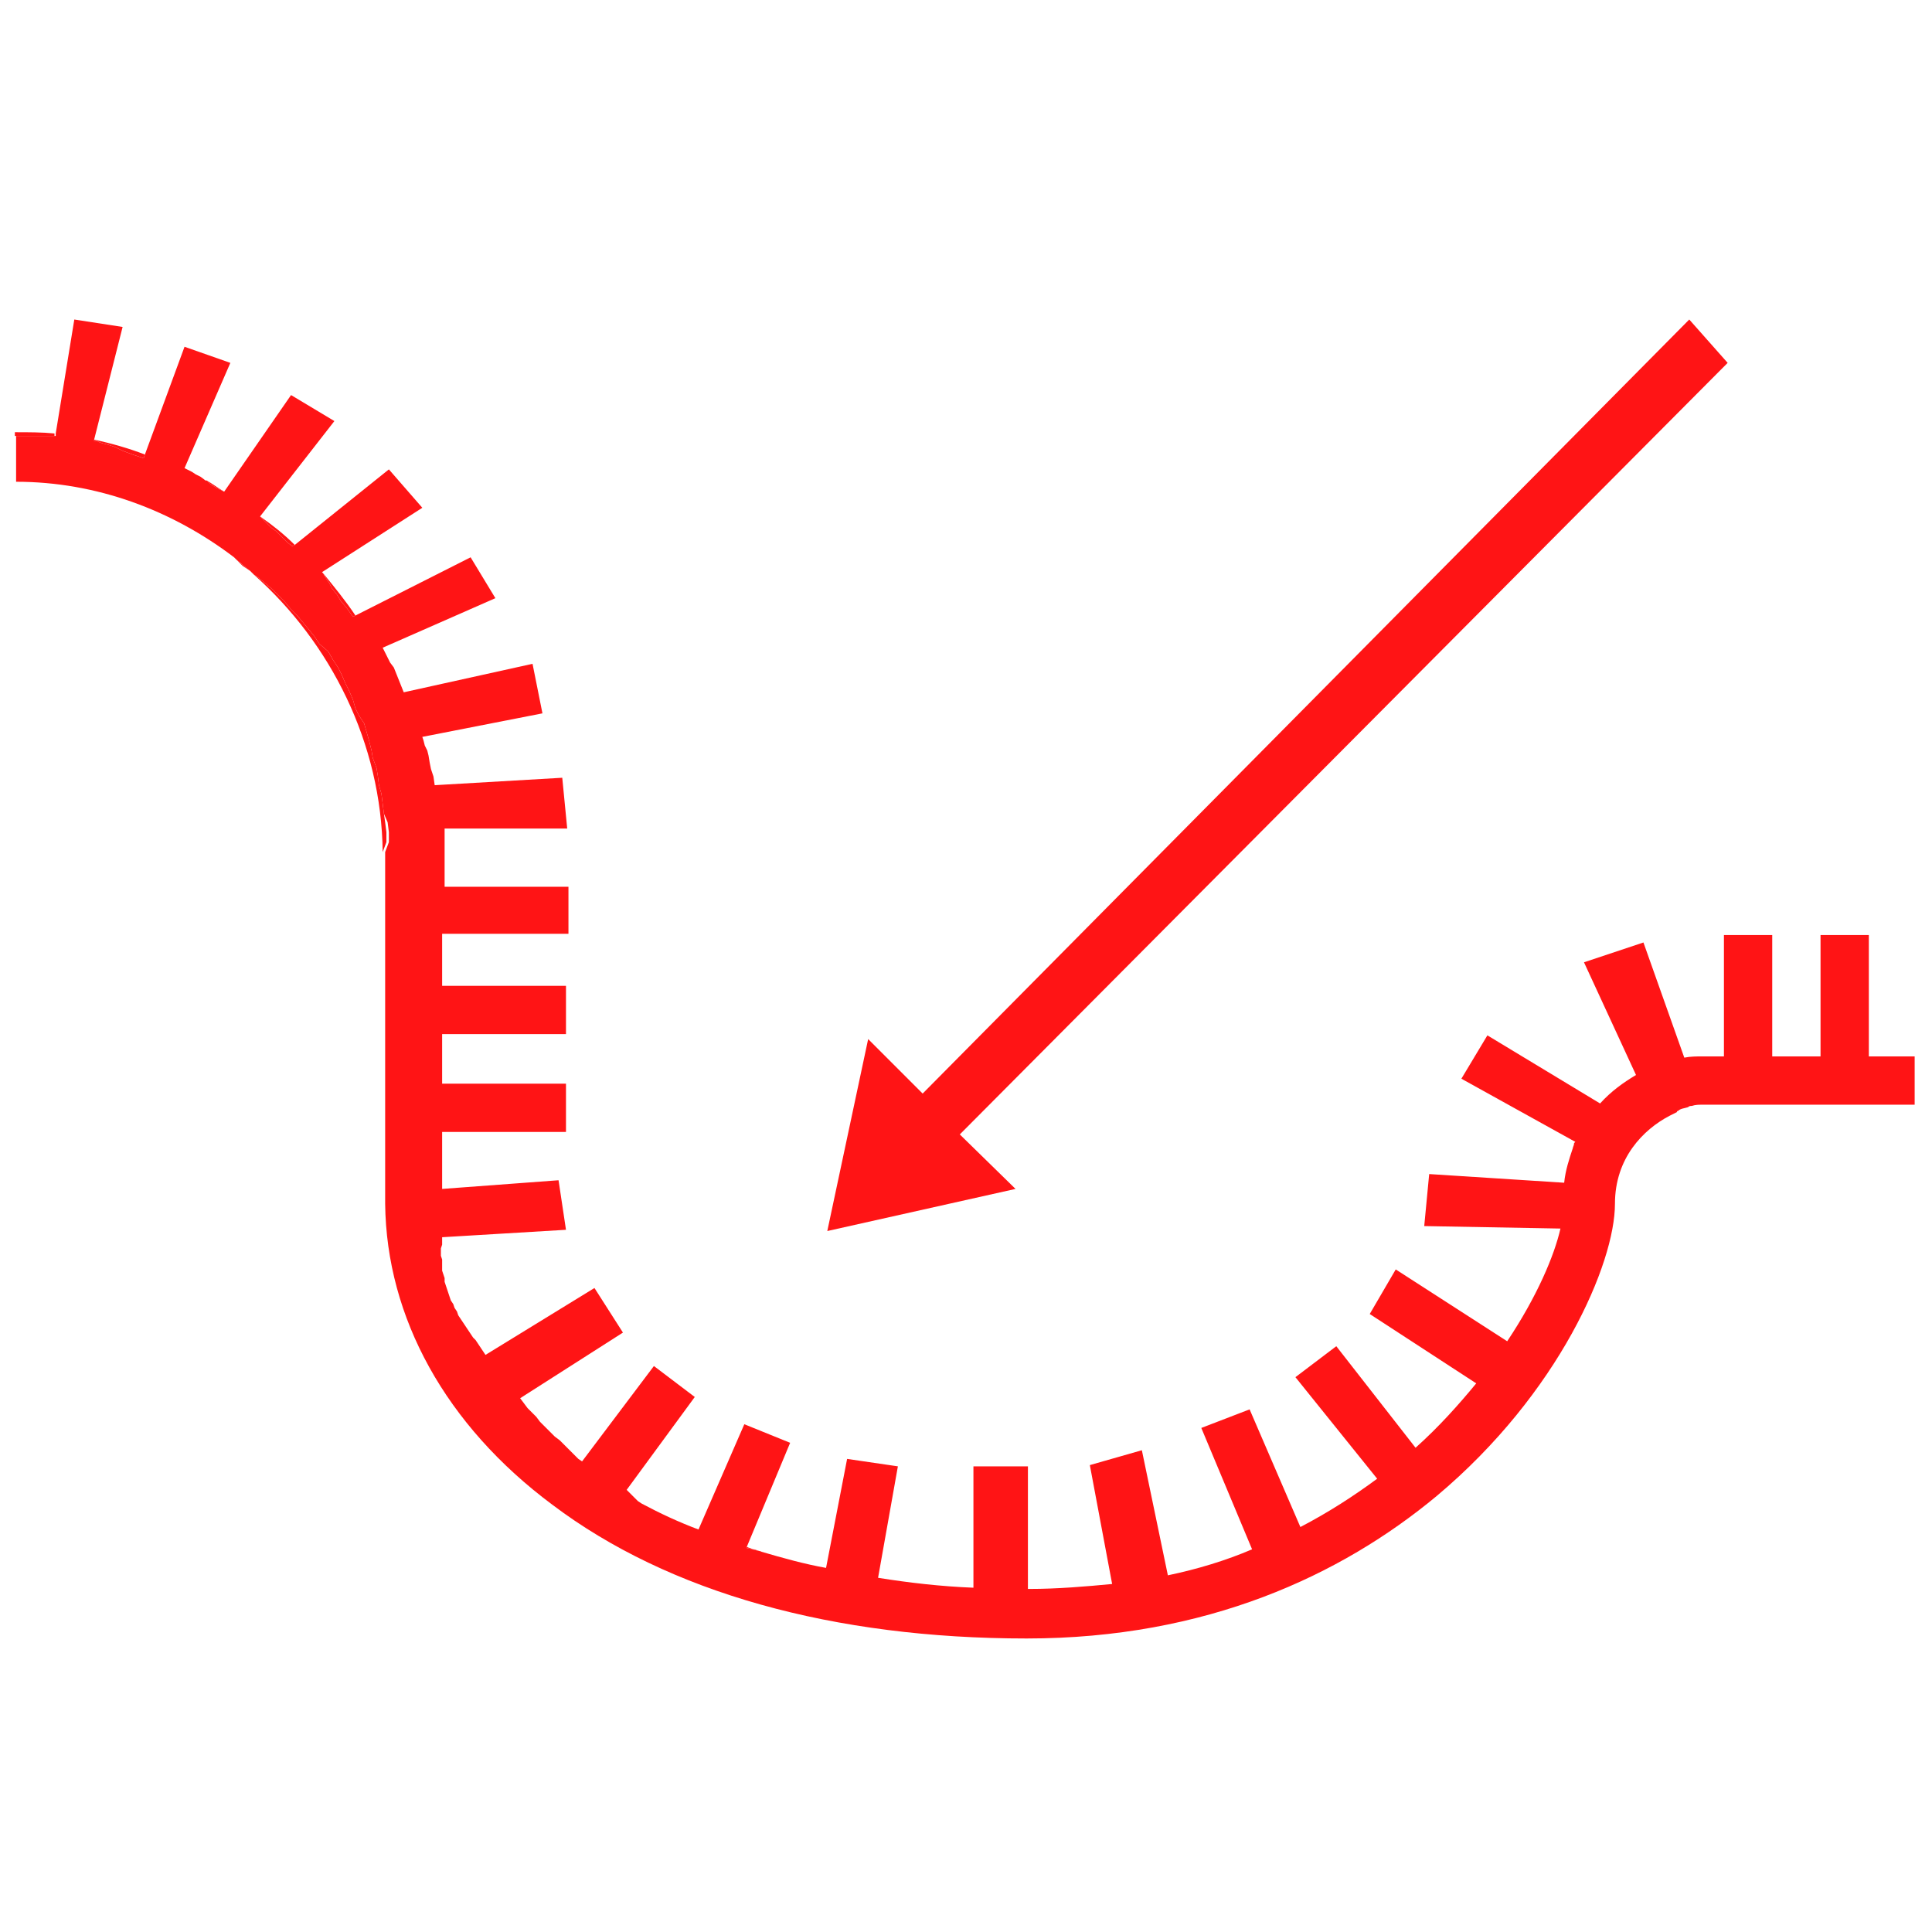 <?xml version="1.0" encoding="utf-8"?>
<!-- Generator: Adobe Illustrator 28.0.0, SVG Export Plug-In . SVG Version: 6.00 Build 0)  -->
<svg version="1.1" id="Layer_1" xmlns="http://www.w3.org/2000/svg" xmlns:xlink="http://www.w3.org/1999/xlink" x="0px" y="0px"
	 viewBox="0 0 156 156" width="156px" height="156px"  style="enable-background:new 0 0 156 156;" xml:space="preserve">
<style type="text/css">
	.st0{fill-rule:evenodd;clip-rule:evenodd;fill:#FF1415;}
	.st1{fill:#FF1415;}
</style>
<path class="st0" d="M139.5,29.3l-3.1-3.5L74.5,88.3l-4.4-4.4l-3.3,15.5L82,96l-4.5-4.4L139.5,29.3z M19.1,45.2l0.5,0.5l0.6,0.4
	C19.8,45.8,19.5,45.5,19.1,45.2z M30.9,68.8v28.3l0,0.1v-28C30.9,69,30.9,68.9,30.9,68.8z M60.9,125.1l-0.1,0
	c0.2,0.1,0.5,0.1,0.7,0.2L60.9,125.1z M119.1,111.5C119.1,111.5,119.1,111.5,119.1,111.5L119.1,111.5L119.1,111.5z M101,124.9
	L101,124.9L101,124.9C101,124.9,101,124.9,101,124.9z M135.2,89.7L135.2,89.7l0.1-0.1C135.3,89.7,135.3,89.7,135.2,89.7z"/>
<path class="st0" d="M154.6,85.2v4h-17.2c-0.2,0-0.5,0-0.8,0.1c-0.1,0-0.2,0-0.3,0.1c-0.3,0.1-0.6,0.1-0.8,0.3c0,0,0,0,0,0
	c0,0-0.1,0-0.1,0.1c-0.2,0.1-0.4,0.2-0.6,0.3c-2.1,1.1-4.4,3.4-4.4,7.1c0,4.8-4.5,15.3-14.4,23.6c0,0,0,0,0,0
	c-7.7,6.4-18.6,11.5-33.1,11.5c-15.6,0-28.9-3.7-38.3-10.8c-8.6-6.4-13.4-15.1-13.5-24.3v-28c0-0.1,0-0.3,0-0.4l0.3-0.8v-0.8
	l-0.1-0.8L31,65.7l-0.1-0.8l-0.1-0.8l-0.2-0.7l-0.1-0.8L30.4,62l-0.3-0.8L30,60.6l-0.2-0.8l-0.2-0.7l-0.2-0.7L29,57.8l-0.3-0.6
	l-0.2-0.7l-0.3-0.7l-0.3-0.6l-0.3-0.7l-0.3-0.6l-0.4-0.6l-0.4-0.7L25.8,52l-0.4-0.6L25,50.9l-0.5-0.6L24,49.7l-0.5-0.5L23,48.6
	l-1.1-1.1L21.3,47l-0.5-0.4l-0.3-0.2c-0.1-0.1-0.2-0.2-0.3-0.3c-0.4-0.3-0.7-0.6-1.1-0.9L19,45.1L18.9,45c0,0,0,0,0,0
	c-5-3.8-11.1-6.1-17.6-6.1v-3.7h3.2l0-0.2L6,25.8l3.9,0.6l-2.3,9.1l0,0.1h0.2L8,35.7l0.3,0.1l0.4,0.1l0.6,0.2l0.6,0.3l0.8,0.3
	l0.9,0.3l0.1-0.3l3.2-8.7l3.7,1.3l-3.7,8.5l0.2,0.1l0.4,0.2l0.3,0.2l0.4,0.2l0.4,0.3l0.1,0l0.3,0.3l0.5,0.3l0.6,0.3l0,0l5.4-7.8
	L27,34l-6,7.7l0,0l0.6,0.6l0.3,0.3l0.4,0.3l0.3,0.3l0.3,0.3l0.3,0.3l0.4,0.3l0.2-0.1l7.6-6.1l2.7,3.1L26,46.2l0.1,0.1l0.1,0.2
	l0.2,0.3l0.2,0.3l0.2,0.4l0.4,0.5l0.3,0.5l0.5,0.6l0.5,0.7l0.2-0.1L38,45l2,3.3l-9.1,4l0.2,0.4l0.2,0.4l0.2,0.4l0.3,0.4l0.6,1.5
	l0.2,0.5L43,53.6l0.8,4l-9.7,1.9l0.1,0.3l0.1,0.4l0.2,0.4l0.1,0.4l0.1,0.6l0.1,0.5l0.2,0.6l0.1,0.7l10.3-0.6l0.4,4.1h-9.9v4.7h10
	v3.8H35.7v4.2h10v3.9h-10v4h10v3.9h-10V96l9.4-0.7l0.6,4l-10,0.6v0.6l-0.1,0.3v0.6l0.1,0.3v0.9l0.1,0.3l0.1,0.3v0.3l0.2,0.6l0.1,0.3
	l0.1,0.3l0.1,0.3l0.2,0.3l0.1,0.3l0.2,0.3l0.1,0.3l0.4,0.6l0.2,0.3l0.2,0.3l0.4,0.6l0.2,0.2l0.2,0.3l0.4,0.6l0.2,0.3L48,104l2.3,3.6
	l-8.3,5.3l0.3,0.4l0.3,0.4l0.4,0.4l0.3,0.3l0.3,0.4l0.3,0.3l0.3,0.3l0.6,0.6l0.4,0.3l0.3,0.3l0.3,0.3l0.3,0.3l0.3,0.3l0.3,0.3
	L47,118l5.8-7.7l3.3,2.5l-5.5,7.5l0.3,0.3l0.3,0.3l0.3,0.3l0.3,0.2c1.5,0.8,3,1.5,4.6,2.1l3.7-8.5l3.7,1.5l-3.5,8.4l0,0.1l0.5,0.1
	c0.2,0.1,0.5,0.1,0.7,0.2c0,0,0,0,0,0c1.7,0.5,3.5,1,5.2,1.3l1.7-8.8l4.1,0.6l-1.6,9c2.5,0.4,5.1,0.7,7.7,0.8v-9.8H83v9.9
	c0,0,0.1,0,0.1,0c2.3,0,4.6-0.2,6.7-0.4l-1.8-9.6l4.2-1.2l2.1,10.1c2.4-0.5,4.7-1.2,6.8-2.1l0,0v0c0,0,0,0,0,0l-4.1-9.8l3.9-1.5
	l4.1,9.5c2.3-1.2,4.3-2.5,6.2-3.9v0l-6.6-8.2l3.3-2.5l6.4,8.2c1.9-1.7,3.5-3.5,4.9-5.2h0l0,0l-8.6-5.6l2.1-3.6l9,5.8
	c2.4-3.6,3.8-6.9,4.3-9.1L115,99l0.4-4.2l10.9,0.7v0h0.1l-0.1,0c0.1-1,0.4-1.9,0.7-2.8c0-0.1,0.1-0.2,0.1-0.4l0.1-0.1l-9.2-5.1
	l2.1-3.5l9.1,5.5c0.9-1,1.9-1.7,2.9-2.3l-4.2-9.1l4.8-1.6l3.3,9.3c0.5-0.1,1-0.1,1.4-0.1h1.8v-9.8h3.9v9.8h3.9v-9.8h3.9v9.8H154.6z"
	/>
<polygon class="st0" points="126.4,95.5 126.3,95.5 126.3,95.5 "/>
<path class="st0" d="M101,124.9L101,124.9L101,124.9C101,124.9,101,124.9,101,124.9z"/>
<path class="st0" d="M119.1,111.5L119.1,111.5C119.1,111.5,119.1,111.5,119.1,111.5L119.1,111.5z"/>
<g>
	<path class="st1" d="M4.4,35l0,0.2H1.2v-0.3C2.3,34.9,3.4,34.9,4.4,35z"/>
	<path class="st1" d="M11.7,36.7L11.6,37l-0.9-0.3l-0.8-0.3l-0.6-0.3l-0.6-0.2l-0.4-0.1L8,35.7l-0.2-0.1H7.6l0-0.1
		C9,35.8,10.4,36.2,11.7,36.7z"/>
	<path class="st1" d="M18.1,39.7L18.1,39.7l-0.6-0.3L17,39.1l-0.3-0.3C17.2,39.1,17.6,39.4,18.1,39.7z"/>
	<path class="st1" d="M19.1,45.2c-0.1-0.1-0.1-0.1-0.2-0.2L19.1,45.2L19.1,45.2z"/>
	<path class="st1" d="M23.8,44l-0.2,0.1l-0.4-0.3l-0.3-0.3l-0.3-0.3l-0.3-0.3l-0.4-0.3l-0.3-0.3L21,41.7l0,0
		C22,42.4,22.9,43.1,23.8,44z"/>
	<path class="st1" d="M28.7,49.7l-0.2,0.1L28,49.1l-0.5-0.6L27.2,48l-0.4-0.5l-0.2-0.4l-0.2-0.3l-0.2-0.3l-0.1-0.2
		C27,47.4,27.9,48.5,28.7,49.7z"/>
	<path class="st1" d="M31.2,67.2V68l-0.3,0.8c-0.1-8.8-4.2-16.9-10.4-22.4l0.3,0.2l0.5,0.4l0.6,0.5l1.1,1.1l0.5,0.6l0.5,0.5l0.5,0.6
		l0.5,0.6l0.4,0.5l0.4,0.6l0.7,0.6l0.4,0.7l0.4,0.6l0.3,0.6l0.3,0.7l0.3,0.6l0.3,0.7l0.2,0.7l0.3,0.6l0.4,0.6l0.2,0.7l0.2,0.7
		l0.2,0.8l0.1,0.6l0.3,0.8l0.1,0.6l0.1,0.8l0.2,0.7l0.1,0.8l0.1,0.8l0.1,0.7L31.2,67.2z"/>
	<path class="st1" d="M60.8,125.1l-0.5-0.1l0-0.1C60.5,125,60.6,125,60.8,125.1z"/>
	<polygon class="st1" points="126.4,95.5 126.3,95.5 126.3,95.5 	"/>
</g>
</svg>
